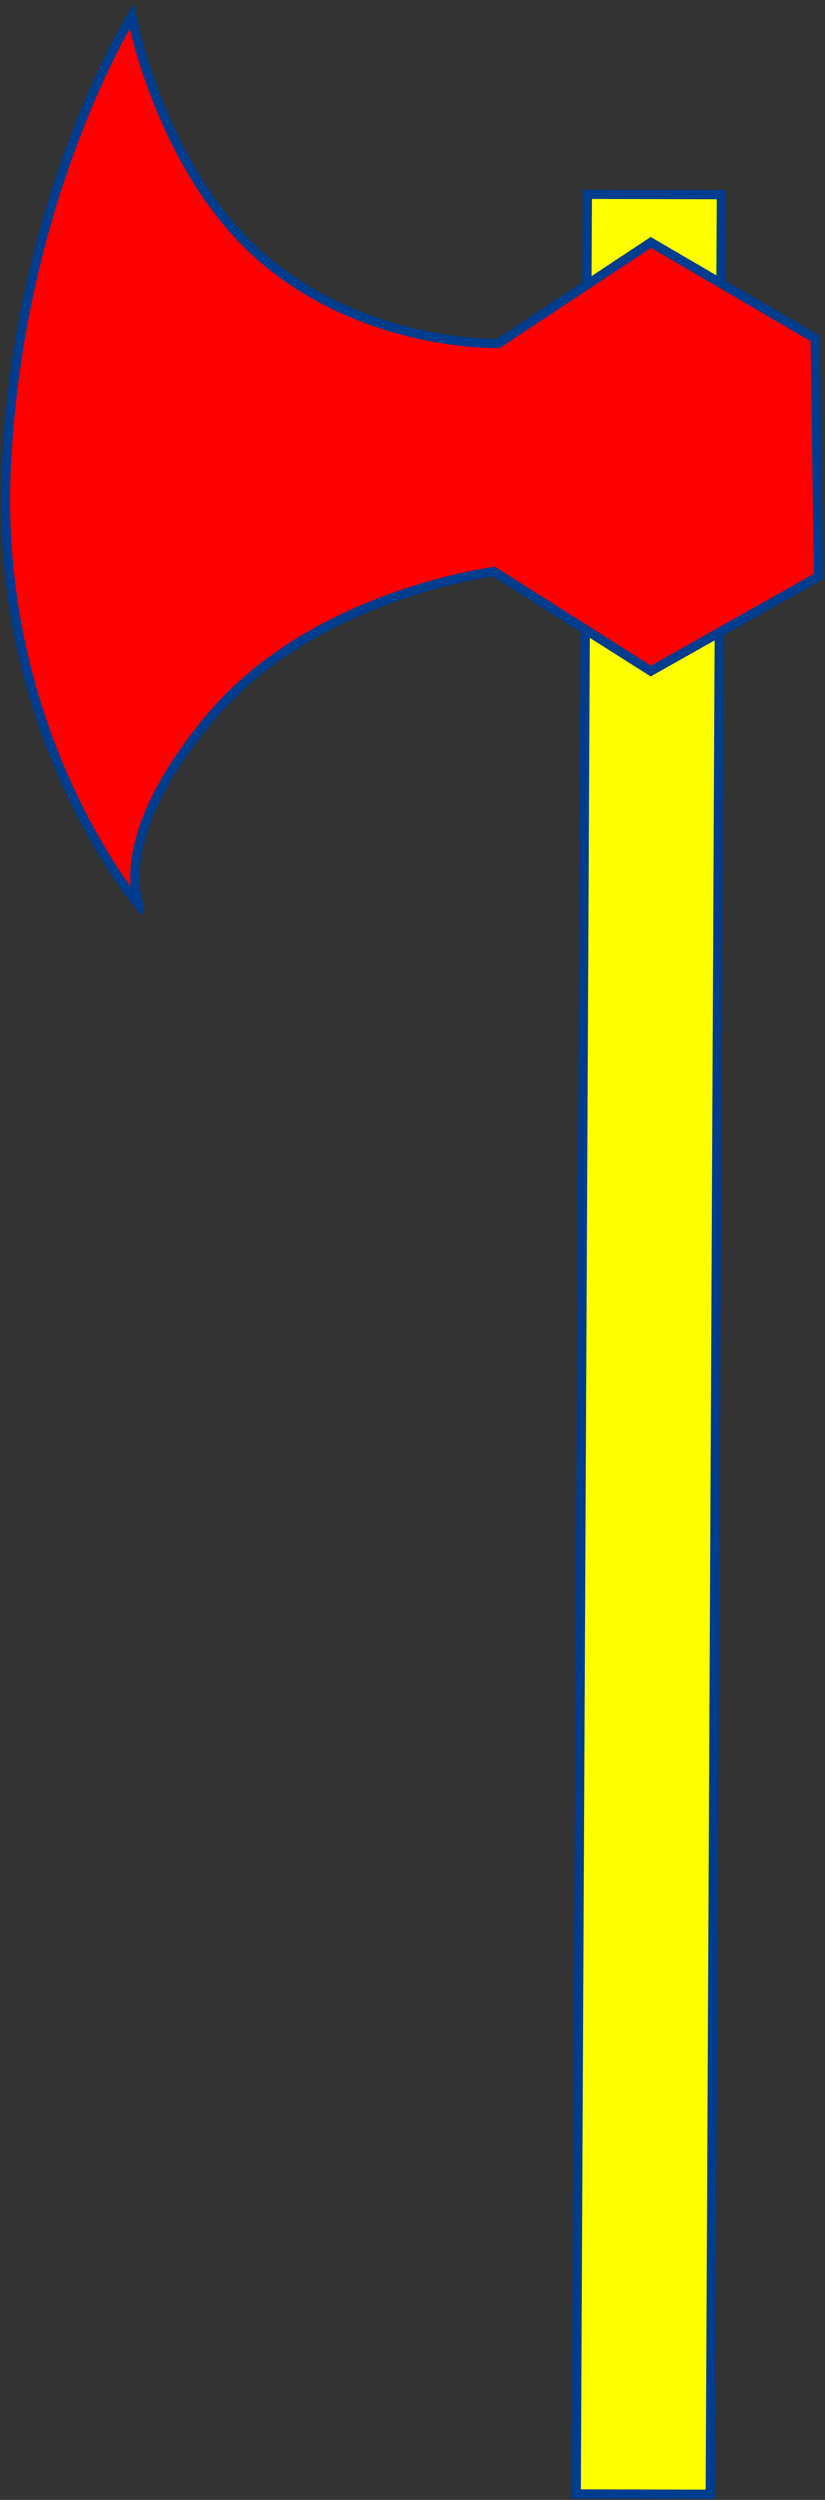 <?xml version="1.0" encoding="UTF-8" standalone="no"?>
<!-- Created with Inkscape (http://www.inkscape.org/) -->
<svg xmlns:dc="http://purl.org/dc/elements/1.1/" xmlns:cc="http://creativecommons.org/ns#" xmlns:rdf="http://www.w3.org/1999/02/22-rdf-syntax-ns#" xmlns:svg="http://www.w3.org/2000/svg" xmlns="http://www.w3.org/2000/svg" xmlns:sodipodi="http://sodipodi.sourceforge.net/DTD/sodipodi-0.dtd" xmlns:inkscape="http://www.inkscape.org/namespaces/inkscape" width="89.171" height="270.144" id="svg3009" version="1.1" inkscape:version="0.48.4 r9939" sodipodi:docname="New document 2">
  <rect width="100%" height="100%" fill="#333333" stroke="none"/>
  <defs id="defs3011"/>
  <sodipodi:namedview id="base" pagecolor="#ffffff" bordercolor="#666666" borderopacity="1.0" inkscape:pageopacity="0.0" inkscape:pageshadow="2" inkscape:zoom="2.0741563" inkscape:cx="44.584934" inkscape:cy="134.50027" inkscape:document-units="px" inkscape:current-layer="Bila" showgrid="false" fit-margin-top="0" fit-margin-left="0" fit-margin-right="0" fit-margin-bottom="0"/>
  <g inkscape:label="Layer 1" inkscape:groupmode="layer" id="layer1">
    <g style="stroke:#003d8f;stroke-width:1" id="Bila">
      <g id="handle" inkscape:label="#g3031" style="fill:#ffff00">
        <path id="Bila-skaft" style="fill:#ffff00" d="m62.28,269.5 1.203,-248.5 14.49,0.034 -1.203,248.5 -14.49,-0.034   z " inkscape:connector-curvature="0"/>
      </g>
      <g id="blade" inkscape:label="#g3028" style="fill:#ff0000">
        <path id="Bila-huvud" style="fill:#ff0000;stroke-width:1" d="m15.08,97.88   c0,0 -15.82,-18.5 -14.39,-47.59 1.43,-29.1 13.55,-48.53 13.55,-48.53 0,0 3.187,16.95 14.43,26.38 11.24,9.431 25.21,8.966 25.21,8.966   l16.47,-10.91 17.76,10.38 0.356,25.72 -18.12,10.22 -16.96,-10.75   c0,0 -19.48,2.462 -30.62,15.74 -11.15,13.28 -7.685,20.37 -7.685,20.37   z " inkscape:connector-curvature="0"/>
      </g>
    </g>
  </g>
</svg>
